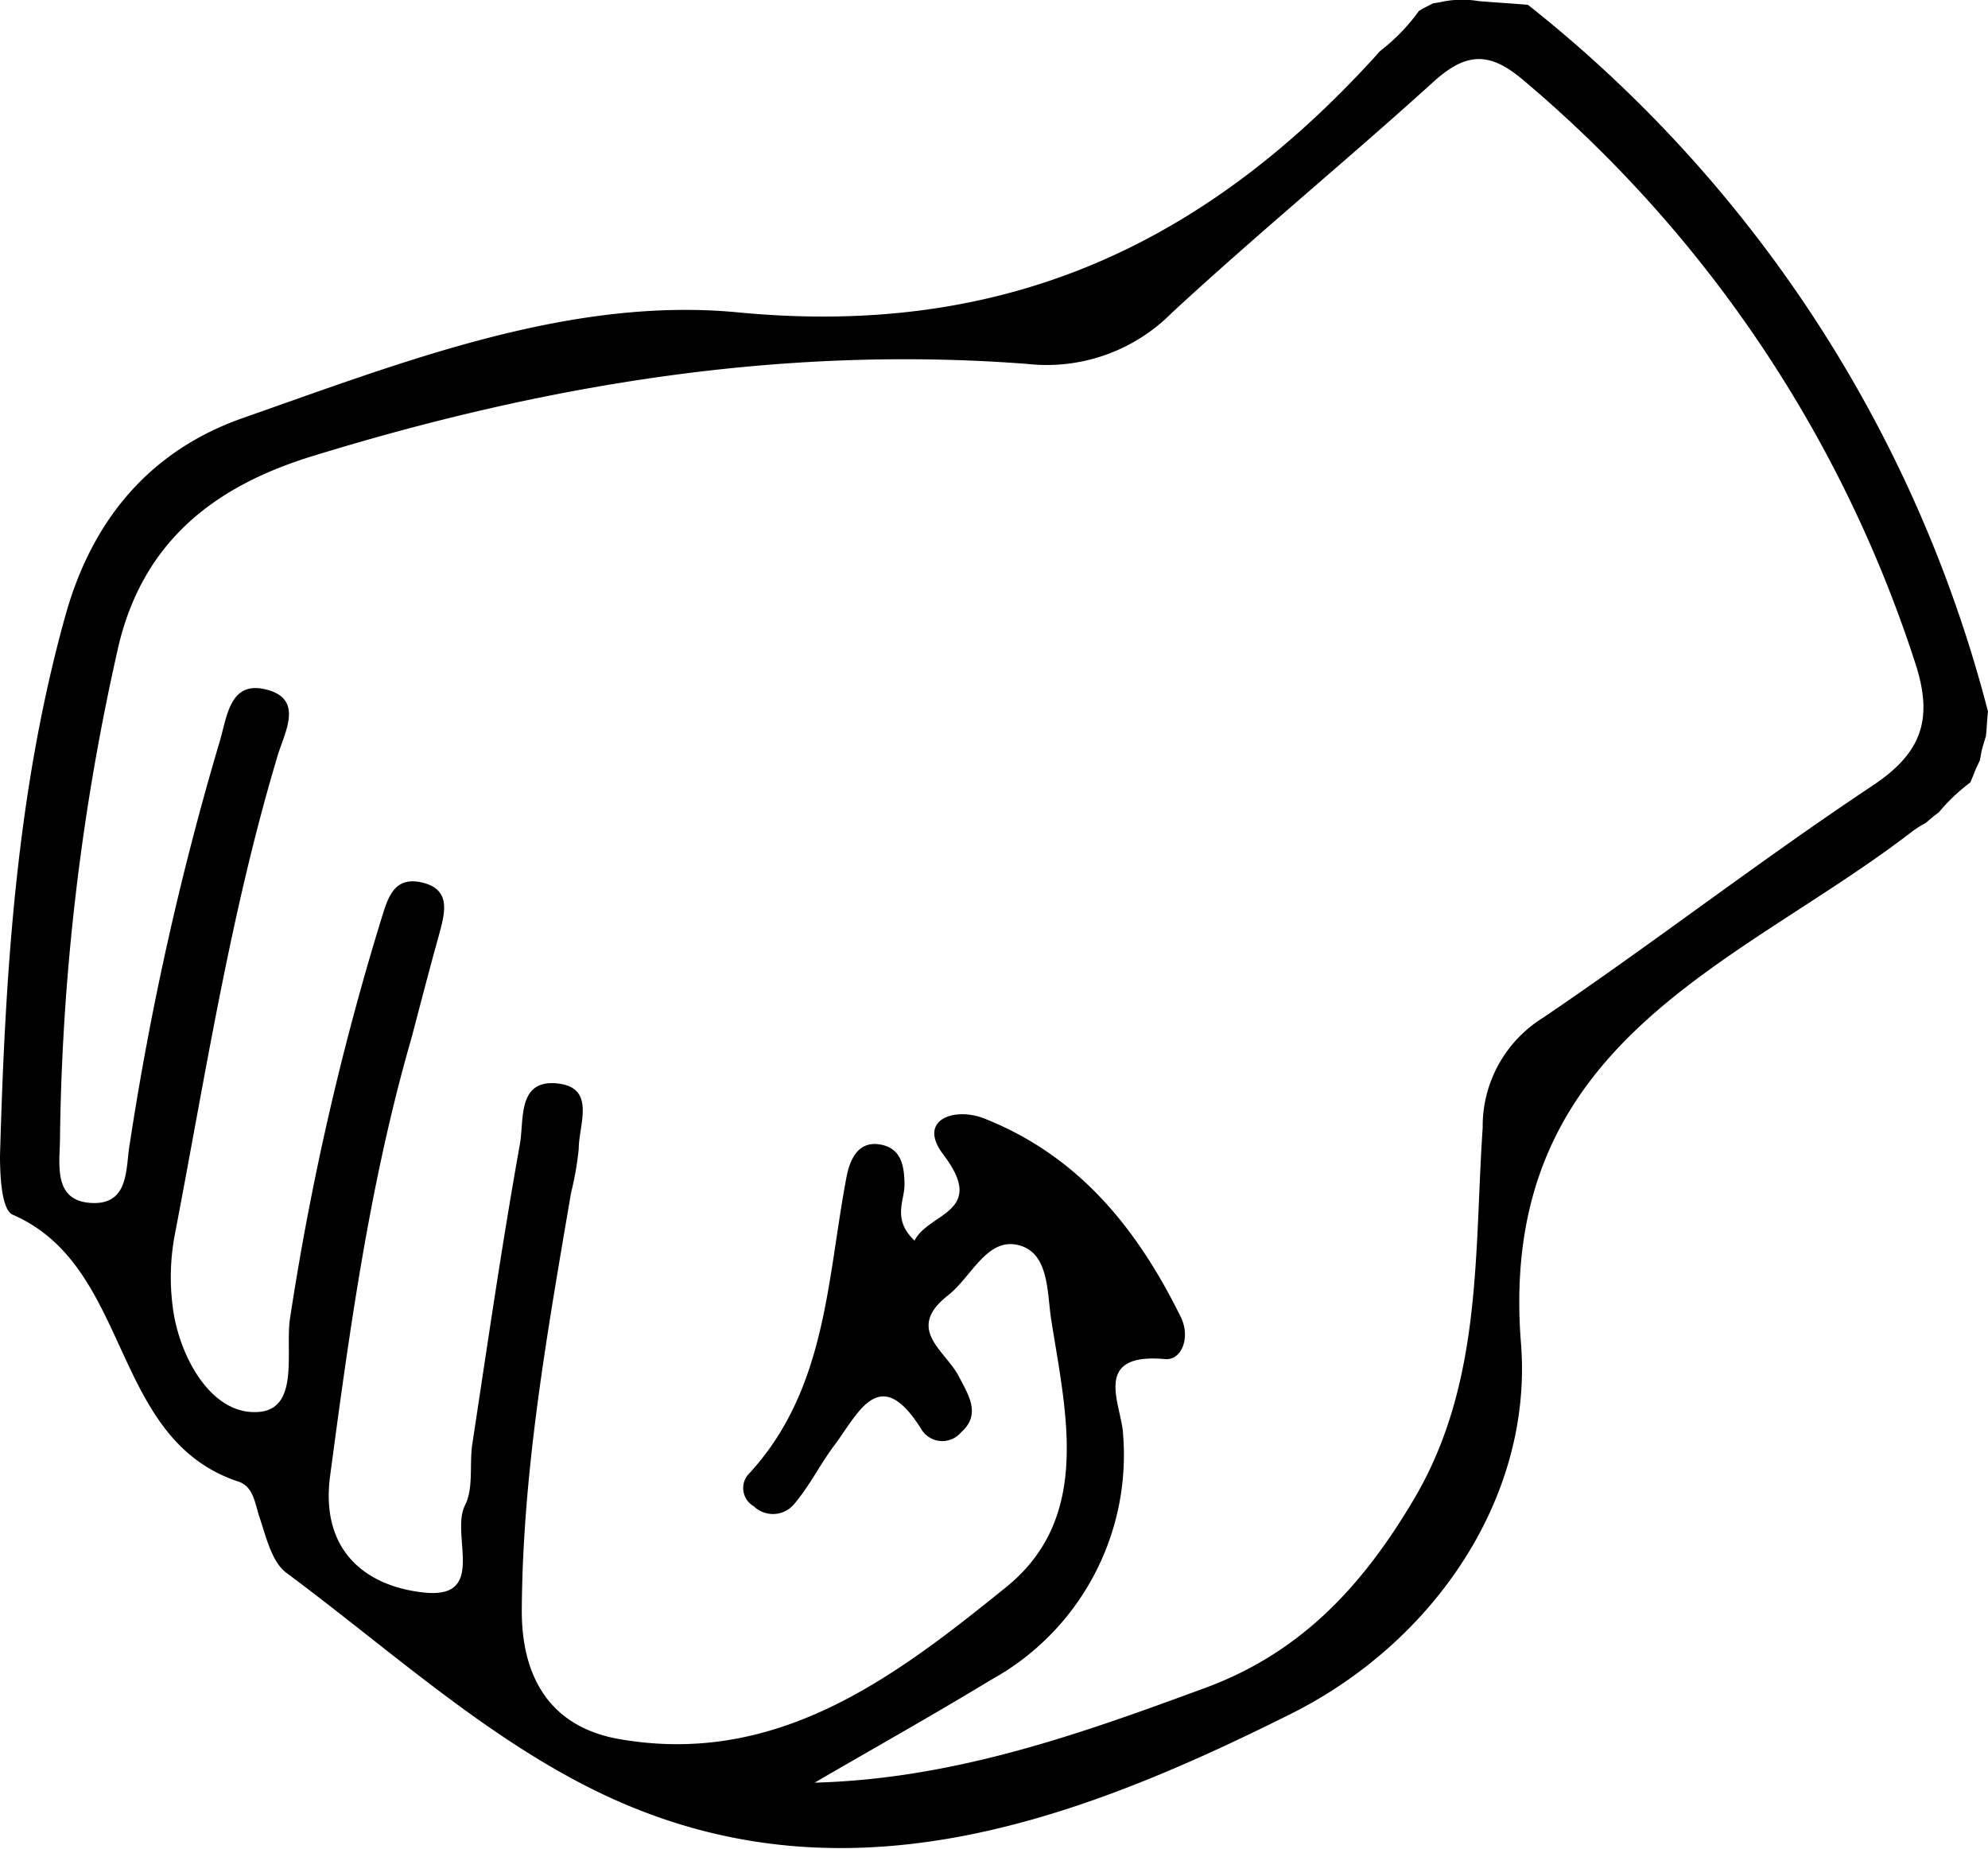 <svg xmlns="http://www.w3.org/2000/svg" viewBox="0 0 111.06 103.27"><g id="Layer_2" data-name="Layer 2"><g id="Layer_6" data-name="Layer 6"><path d="M111.06,39.75A73.86,73.86,0,0,0,85.36.27C84.44.19,83.52.14,82.59.06a5.45,5.45,0,0,0-2.12.06l-.42.07L79.7.37c-.15.07-.29.16-.43.24A10.71,10.71,0,0,1,77.1,2.85l-.36.4C67.12,13.77,56,18.87,41.24,17.45c-9.4-.9-18.68,2.75-27.64,5.89C8.41,25.15,5.15,29,3.65,34.4.9,44.27.29,54.4,0,64.57c0,1.12.09,3,.7,3.28,6.71,2.9,5.4,12.52,12.61,14.91.87.28.93,1.25,1.19,2,.37,1.1.68,2.49,1.5,3.1,5.7,4.23,11.09,9.17,17.39,12.23,13.52,6.57,26.56,1.73,38.74-4.36,8-4,13.52-12.12,12.84-20.69C83.62,58.13,97,54,106.77,46.49a5.52,5.52,0,0,1,.83-.53c.23-.21.47-.4.72-.59a10.17,10.17,0,0,1,1.75-1.66c.09-.21.18-.42.26-.63s.19-.41.28-.62l.09-.5c.07-.27.15-.55.24-.82C111,40.68,111,40.22,111.06,39.75Zm-6.47,4.15c-6.24,4.15-12.17,8.74-18.37,12.94A7.14,7.14,0,0,0,82.83,63c-.48,7.09,0,14.36-3.92,20.88-2.82,4.73-6.25,8.45-11.59,10.41-7,2.58-14,5.08-21.81,5.29,3.28-1.91,6.59-3.76,9.83-5.73a14.34,14.34,0,0,0,7.4-13.74c-.07-1.62-1.82-4.57,2.35-4.19.94.08,1.43-1.24.87-2.36-2.42-4.91-5.69-9-11-11.09-1.66-.64-3.72.08-2.28,2,2.5,3.27-.78,3.24-1.59,4.83-1.23-1.17-.59-2.16-.56-3.07,0-1.11-.18-2.1-1.37-2.3s-1.67.78-1.87,1.82c-1.1,5.79-1.11,11.94-5.52,16.65a1.17,1.17,0,0,0,.34,1.74A1.54,1.54,0,0,0,44.38,84c.85-1,1.45-2.23,2.25-3.29,1.34-1.79,2.53-4.63,4.88-.81a1.37,1.37,0,0,0,2.19.1c1.14-1,.38-2.12-.15-3.14-.75-1.43-3-2.61-.59-4.5,1.28-1,2.14-3.16,3.83-2.83,1.84.36,1.69,2.64,1.94,4.21C59.56,79,61,84.81,56.18,88.68c-6.18,5-12.74,10-21.56,8.47-3.83-.66-5.49-3.39-5.47-7.23.05-7.86,1.44-15.56,2.75-23.28a17.47,17.47,0,0,0,.43-2.45c0-1.37,1-3.45-1.21-3.67s-1.84,2-2.07,3.36c-1,5.57-1.81,11.17-2.66,16.76-.18,1.15.08,2.47-.41,3.44-.84,1.65,1.27,5.25-2.28,4.88-3.25-.34-5.81-2.32-5.26-6.5C19.54,74.21,20.67,66,23,57.94,23.51,56,24,54.1,24.54,52.17c.3-1.14.69-2.46-.91-2.86s-1.95.8-2.32,2A155.23,155.23,0,0,0,16.2,73.66c-.28,1.87.61,5.26-2,5.22-2.32,0-4-2.77-4.48-5.41A12.74,12.74,0,0,1,9.76,69c1.73-9,3.11-18,5.76-26.82C15.93,40.84,17,39,14.8,38.5c-2-.46-2.12,1.61-2.55,3a168.2,168.2,0,0,0-5,22.39c-.24,1.33,0,3.4-2.11,3.31s-1.83-2-1.79-3.46A130.71,130.71,0,0,1,6.64,36c1.43-5.87,5.46-8.89,10.88-10.54,13-4,26.25-6.18,39.88-5.13a9.84,9.84,0,0,0,8.06-2.85c4.77-4.41,9.8-8.54,14.61-12.9,1.81-1.64,3.12-1.75,5.07-.07a71.22,71.22,0,0,1,21.93,32.76C108,40.31,107.26,42.13,104.59,43.9Z"/></g></g></svg>